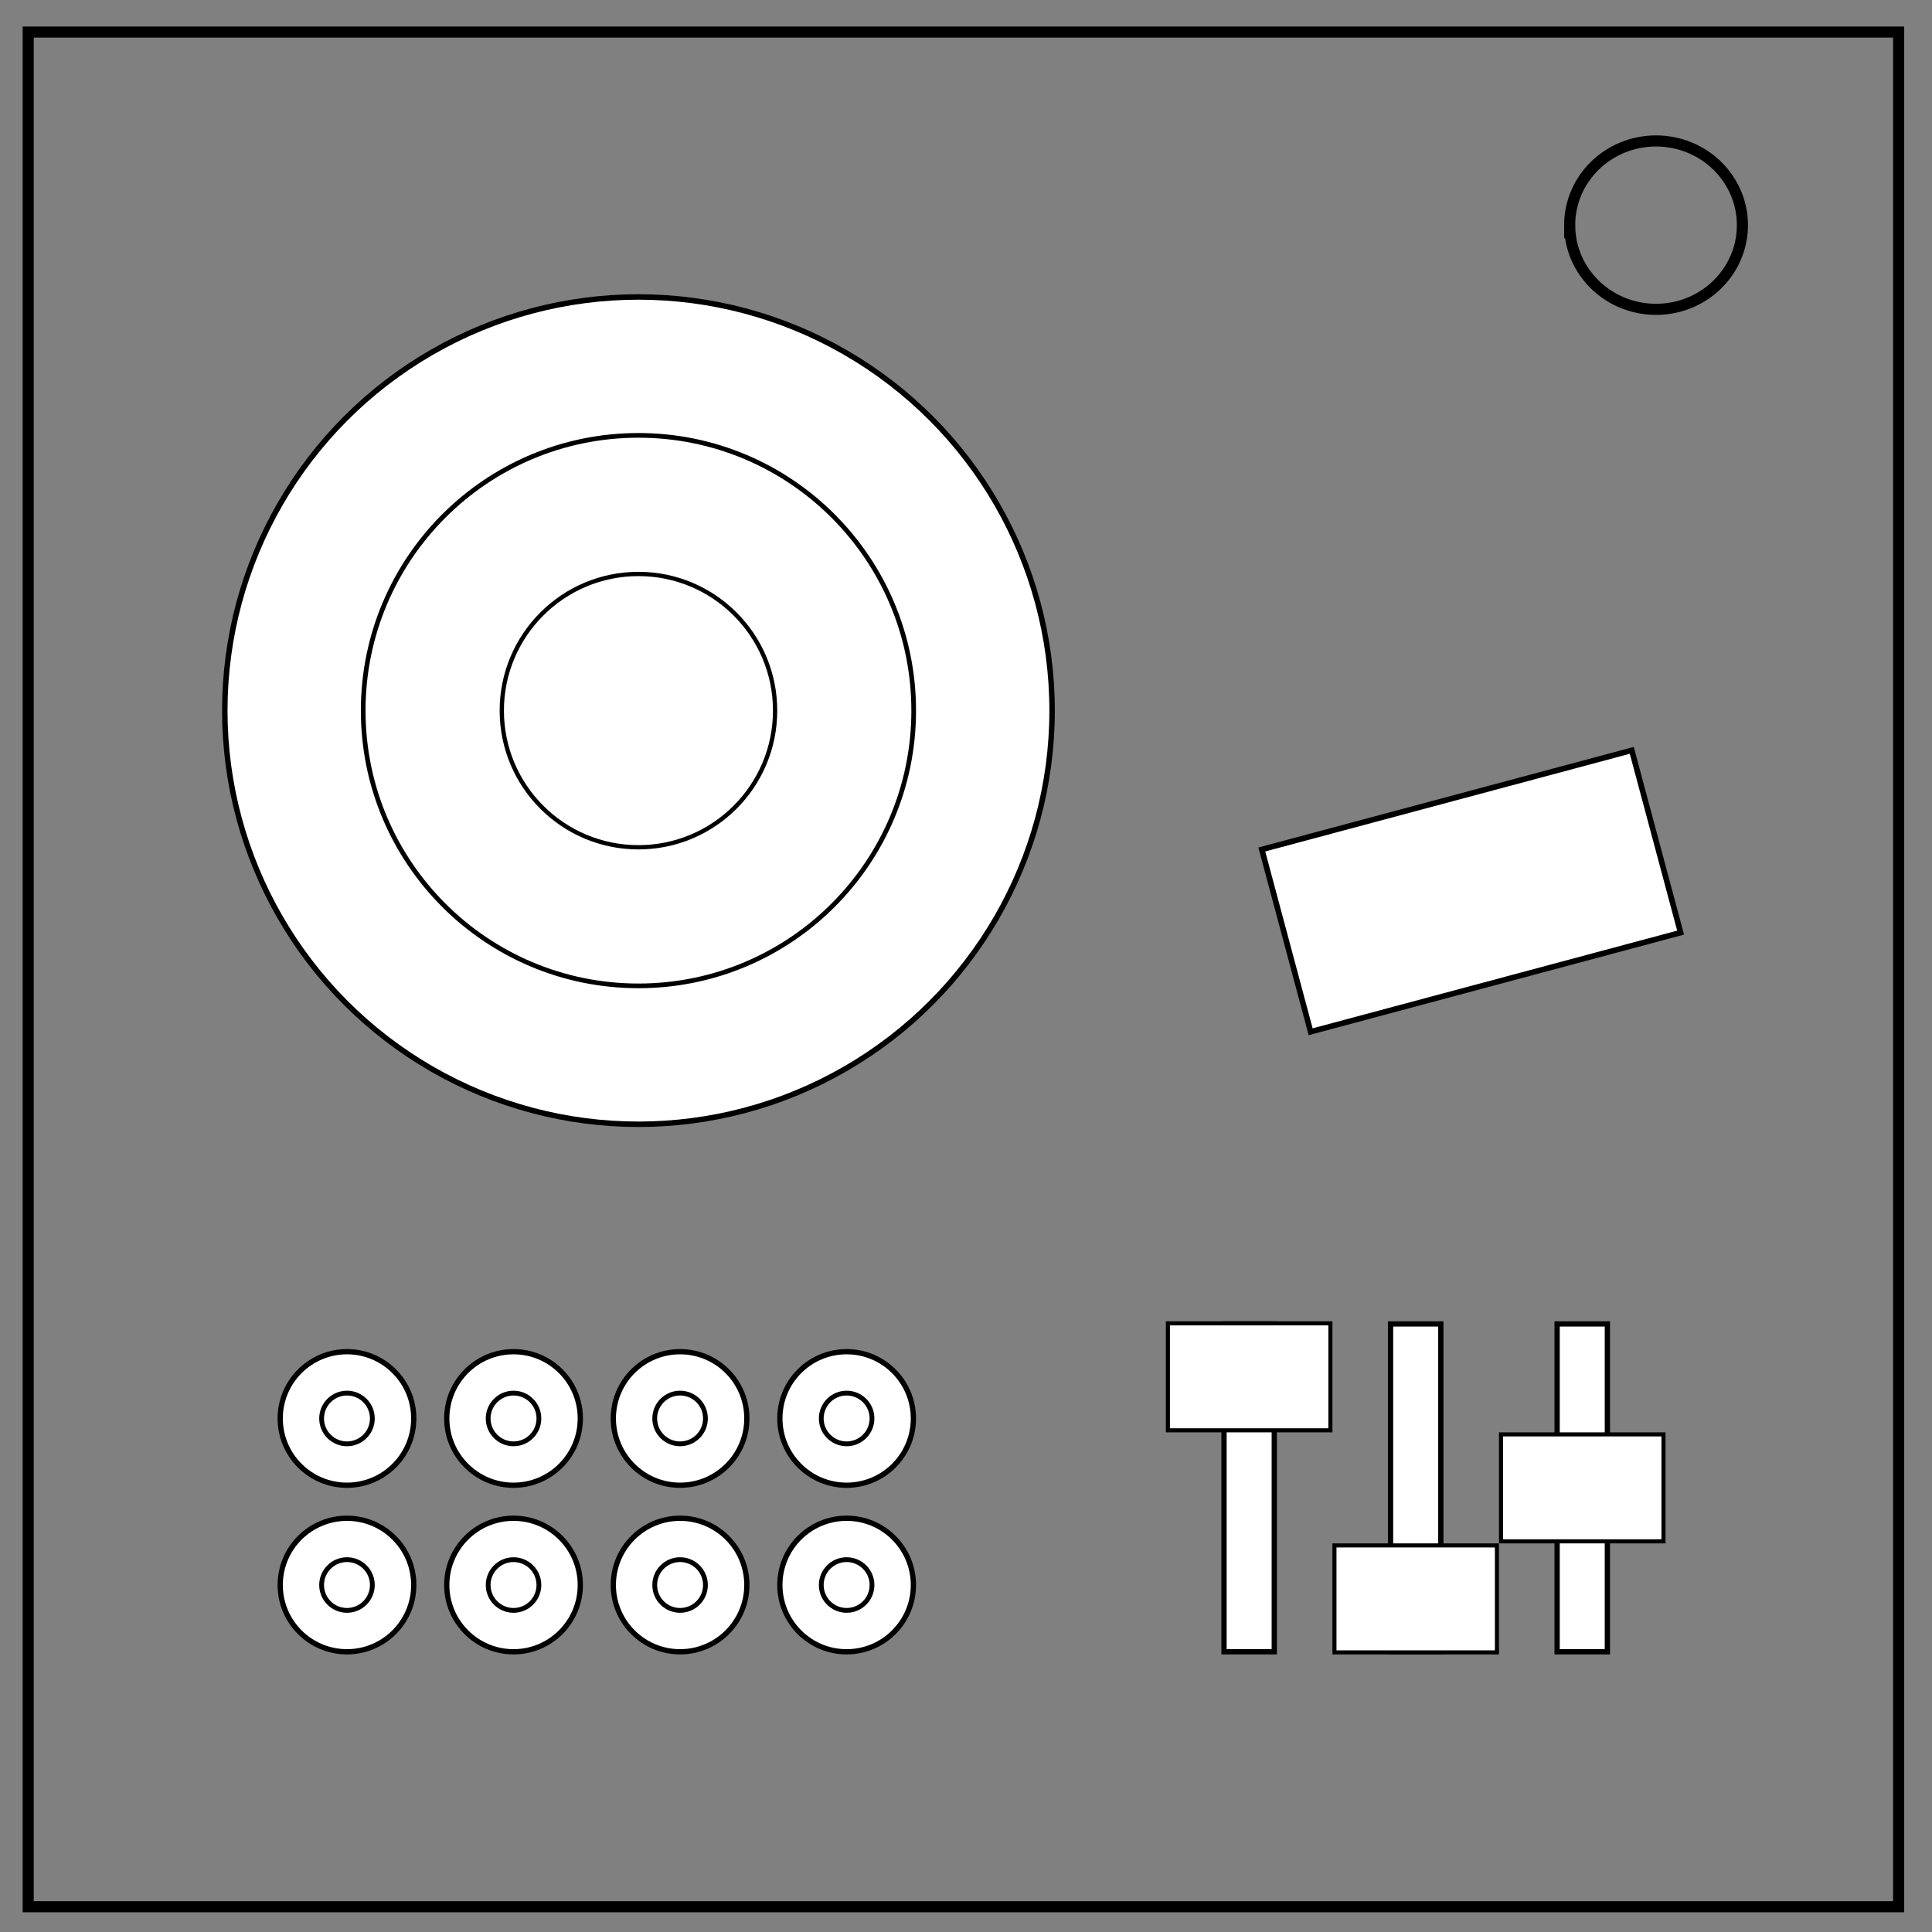 <svg xmlns="http://www.w3.org/2000/svg" viewBox="0 0 348 348" fill="none"><rect x="0" y="0" width="348" height="348" fill="#808080" stroke="none"/><path d="M5.079 5.776h336.913v337.67H5.08z" stroke-width="2" stroke="#000"/><path d="M282.734 40.554c0-8.376 6.966-15.165 15.56-15.165 4.126 0 8.084 1.597 11.001 4.441 2.918 2.844 4.558 6.702 4.558 10.724 0 8.376-6.966 15.165-15.56 15.165-8.593 0-15.559-6.79-15.559-15.165z" stroke-width="2" stroke="#000"/><circle cx="115" cy="128" r="74.509" fill="#fff" stroke="#000" stroke-width=".983"/><circle cx="115" cy="128" fill="#fff" stroke="#000" stroke-width=".842" r="49.579"/><circle cx="115" cy="128" fill="#fff" stroke="#000" stroke-width=".77" r="24.615"/><circle cx="62.5" cy="285.5" fill="#fff" stroke="#000" stroke-width=".946" r="12.027"/><circle cx="62.5" cy="285.5" r="4.569" fill="#fff" stroke="#000" stroke-width=".863"/><circle cy="285.5" cx="92.5" fill="#fff" stroke="#000" stroke-width=".946" r="12.027"/><circle r="4.569" cy="285.5" cx="92.5" fill="#fff" stroke="#000" stroke-width=".863"/><circle cy="285.5" cx="122.5" fill="#fff" stroke="#000" stroke-width=".946" r="12.027"/><circle r="4.569" cy="285.5" cx="122.5" fill="#fff" stroke="#000" stroke-width=".863"/><circle cx="152.5" cy="285.5" fill="#fff" stroke="#000" stroke-width=".946" r="12.027"/><circle cx="152.5" cy="285.5" r="4.569" fill="#fff" stroke="#000" stroke-width=".863"/><circle cy="255.5" cx="62.5" fill="#fff" stroke="#000" stroke-width=".946" r="12.027"/><circle r="4.569" cy="255.5" cx="62.5" fill="#fff" stroke="#000" stroke-width=".863"/><circle cx="92.5" cy="255.5" fill="#fff" stroke="#000" stroke-width=".946" r="12.027"/><circle cx="92.5" cy="255.5" r="4.569" fill="#fff" stroke="#000" stroke-width=".863"/><circle cx="122.5" cy="255.5" fill="#fff" stroke="#000" stroke-width=".946" r="12.027"/><circle cx="122.5" cy="255.5" r="4.569" fill="#fff" stroke="#000" stroke-width=".863"/><circle cy="255.5" cx="152.5" fill="#fff" stroke="#000" stroke-width=".946" r="12.027"/><circle r="4.569" cy="255.5" cx="152.5" fill="#fff" stroke="#000" stroke-width=".863"/><path fill="#fff" stroke="#000" stroke-width=".946" d="M250.473 238.473h9.054v59.054h-9.054zM220.473 238.473h9.054v59.054h-9.054zM280.473 238.473h9.054v59.054h-9.054z"/><path fill="#fff" stroke="#000" stroke-width=".734" d="M210.367 238.367h29.266v19.266h-29.266zM240.367 278.367h29.266v19.266h-29.266zM270.367 258.367h29.266v19.266h-29.266z"/><path fill="#fff" stroke="#000" stroke-width="1.01" d="M227.282 153.012l66.64-17.856 8.796 32.832-66.639 17.856z"/></svg>